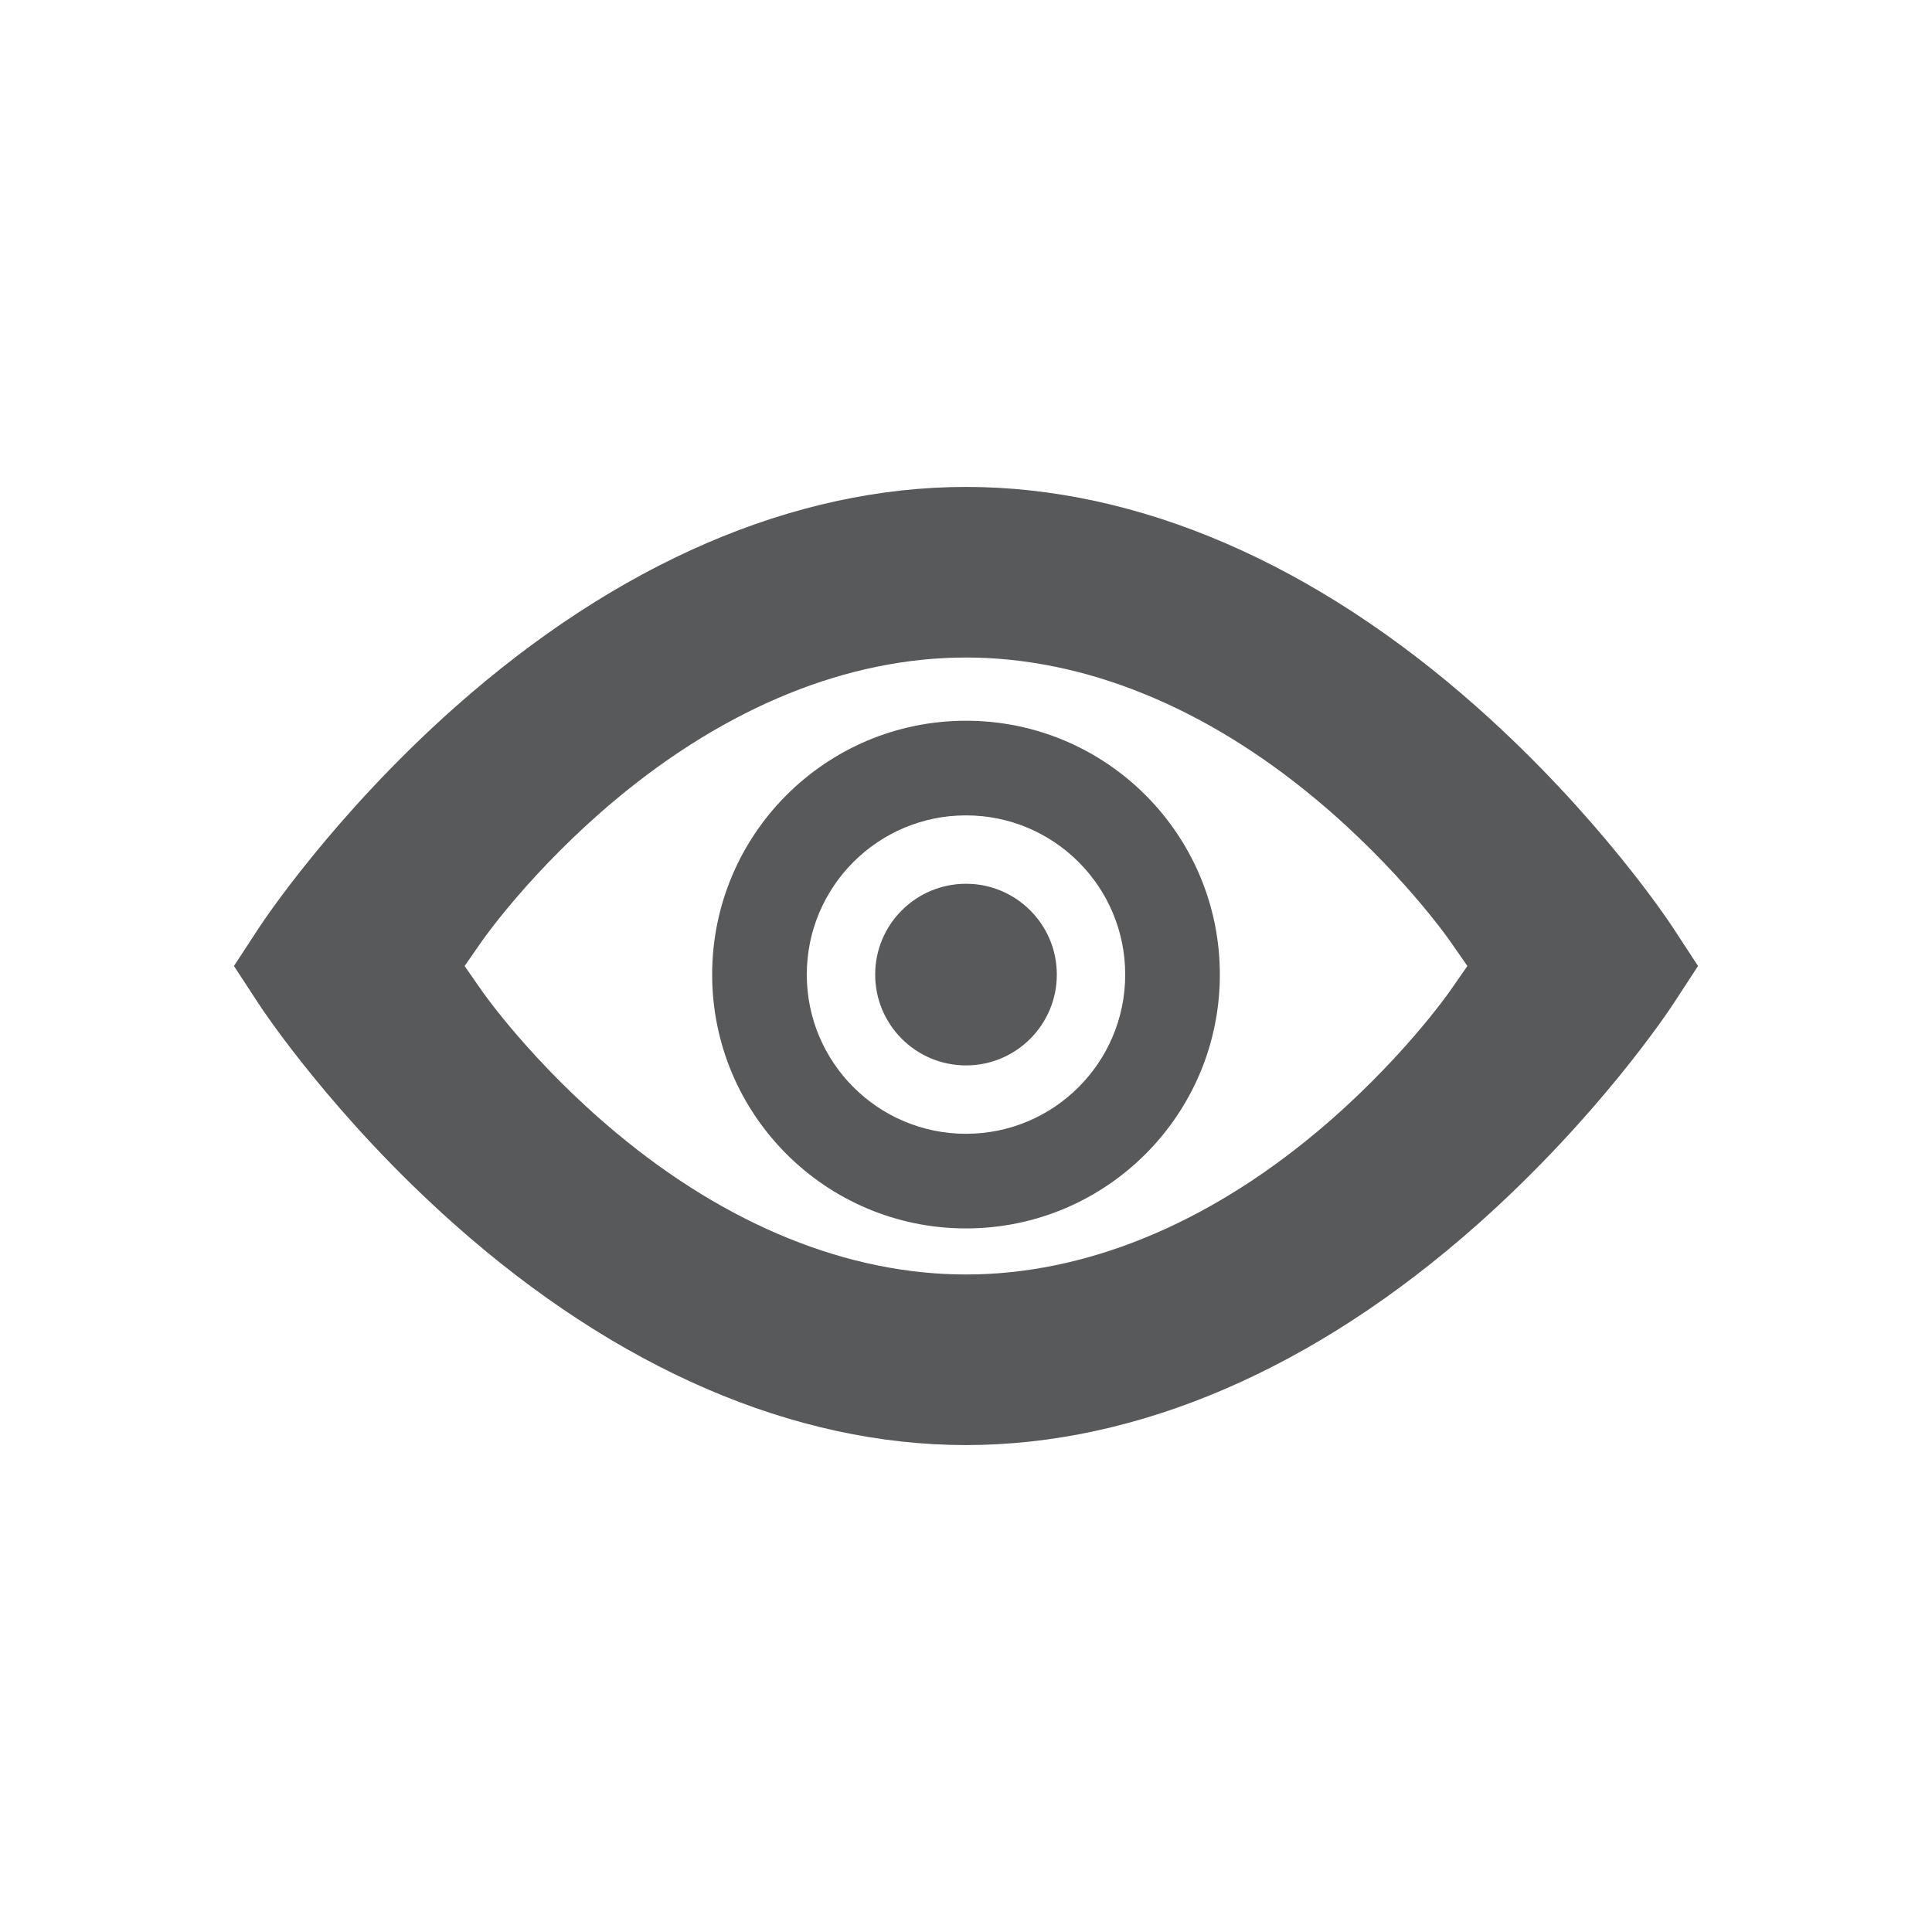 <?xml version="1.0" encoding="utf-8"?>
<!-- Generator: Adobe Illustrator 16.0.0, SVG Export Plug-In . SVG Version: 6.00 Build 0)  -->
<!DOCTYPE svg PUBLIC "-//W3C//DTD SVG 1.1//EN" "http://www.w3.org/Graphics/SVG/1.1/DTD/svg11.dtd">
<svg version="1.1"
	 id="Layer_2" sodipodi:docname="eye.svg" inkscape:version="0.91 r13725" xmlns:dc="http://purl.org/dc/elements/1.1/" xmlns:cc="http://creativecommons.org/ns#" xmlns:rdf="http://www.w3.org/1999/02/22-rdf-syntax-ns#" xmlns:svg="http://www.w3.org/2000/svg" xmlns:sodipodi="http://sodipodi.sourceforge.net/DTD/sodipodi-0.dtd" xmlns:inkscape="http://www.inkscape.org/namespaces/inkscape"
	 xmlns="http://www.w3.org/2000/svg" xmlns:xlink="http://www.w3.org/1999/xlink" x="0px" y="0px" width="128px" height="128px"
	 viewBox="0 0 128 128" enable-background="new 0 0 128 128" xml:space="preserve">
<sodipodi:namedview  inkscape:window-maximized="1" inkscape:window-y="25" inkscape:window-x="0" inkscape:window-height="718" inkscape:window-width="1366" inkscape:pageshadow="2" inkscape:current-layer="Layer_2" inkscape:pageopacity="0" objecttolerance="10" gridtolerance="10" guidetolerance="10" showgrid="false" inkscape:cy="64" inkscape:cx="64" inkscape:zoom="1.84375" borderopacity="1" bordercolor="#666666" pagecolor="#ffffff" id="namedview15">
	</sodipodi:namedview>
<g id="g3371" transform="translate(10.792,18.887)">
	<g id="g7">
		<path id="path9" inkscape:connector-curvature="0" fill="#58595B" d="M100.042,42.567c-0.193-0.299-4.895-7.426-12.952-14.58
			c-10.769-9.56-22.483-14.614-33.881-14.614c-11.398,0-23.114,5.054-33.883,14.614C11.271,35.141,6.57,42.268,6.373,42.567
			l-1.665,2.546l1.665,2.546c0.197,0.3,4.897,7.427,12.955,14.58c10.767,9.56,22.482,14.614,33.881,14.614
			c11.396,0,23.112-5.055,33.881-14.614c8.058-7.153,12.759-14.28,12.953-14.58l1.665-2.546L100.042,42.567z M85.285,46.754
			c-0.134,0.191-3.353,4.78-8.872,9.387c-7.374,6.156-15.398,9.41-23.204,9.41c-7.807,0-15.832-3.254-23.205-9.41
			c-5.52-4.606-8.738-9.195-8.873-9.387l-1.141-1.641l1.141-1.64c0.135-0.193,3.354-4.782,8.872-9.388
			c7.374-6.155,15.398-9.41,23.206-9.41c7.806,0,15.83,3.255,23.204,9.41c5.52,4.606,8.738,9.195,8.872,9.388l1.141,1.64
			L85.285,46.754z"/>
	</g>
	<path id="path11" inkscape:connector-curvature="0" fill="#58595B" d="M70.026,45.681c0,9.289-7.53,16.818-16.818,16.818
		S36.39,54.97,36.39,45.681c0-9.287,7.53-16.817,16.818-16.817S70.026,36.393,70.026,45.681z M53.208,35.134
		c-5.825,0-10.548,4.723-10.548,10.547c0,5.826,4.723,10.549,10.548,10.549s10.548-4.723,10.548-10.549
		C63.756,39.857,59.033,35.134,53.208,35.134z"/>
	<circle id="circle13" fill="#58595B" cx="53.208" cy="45.682" r="6.017"/>
</g>
</svg>
